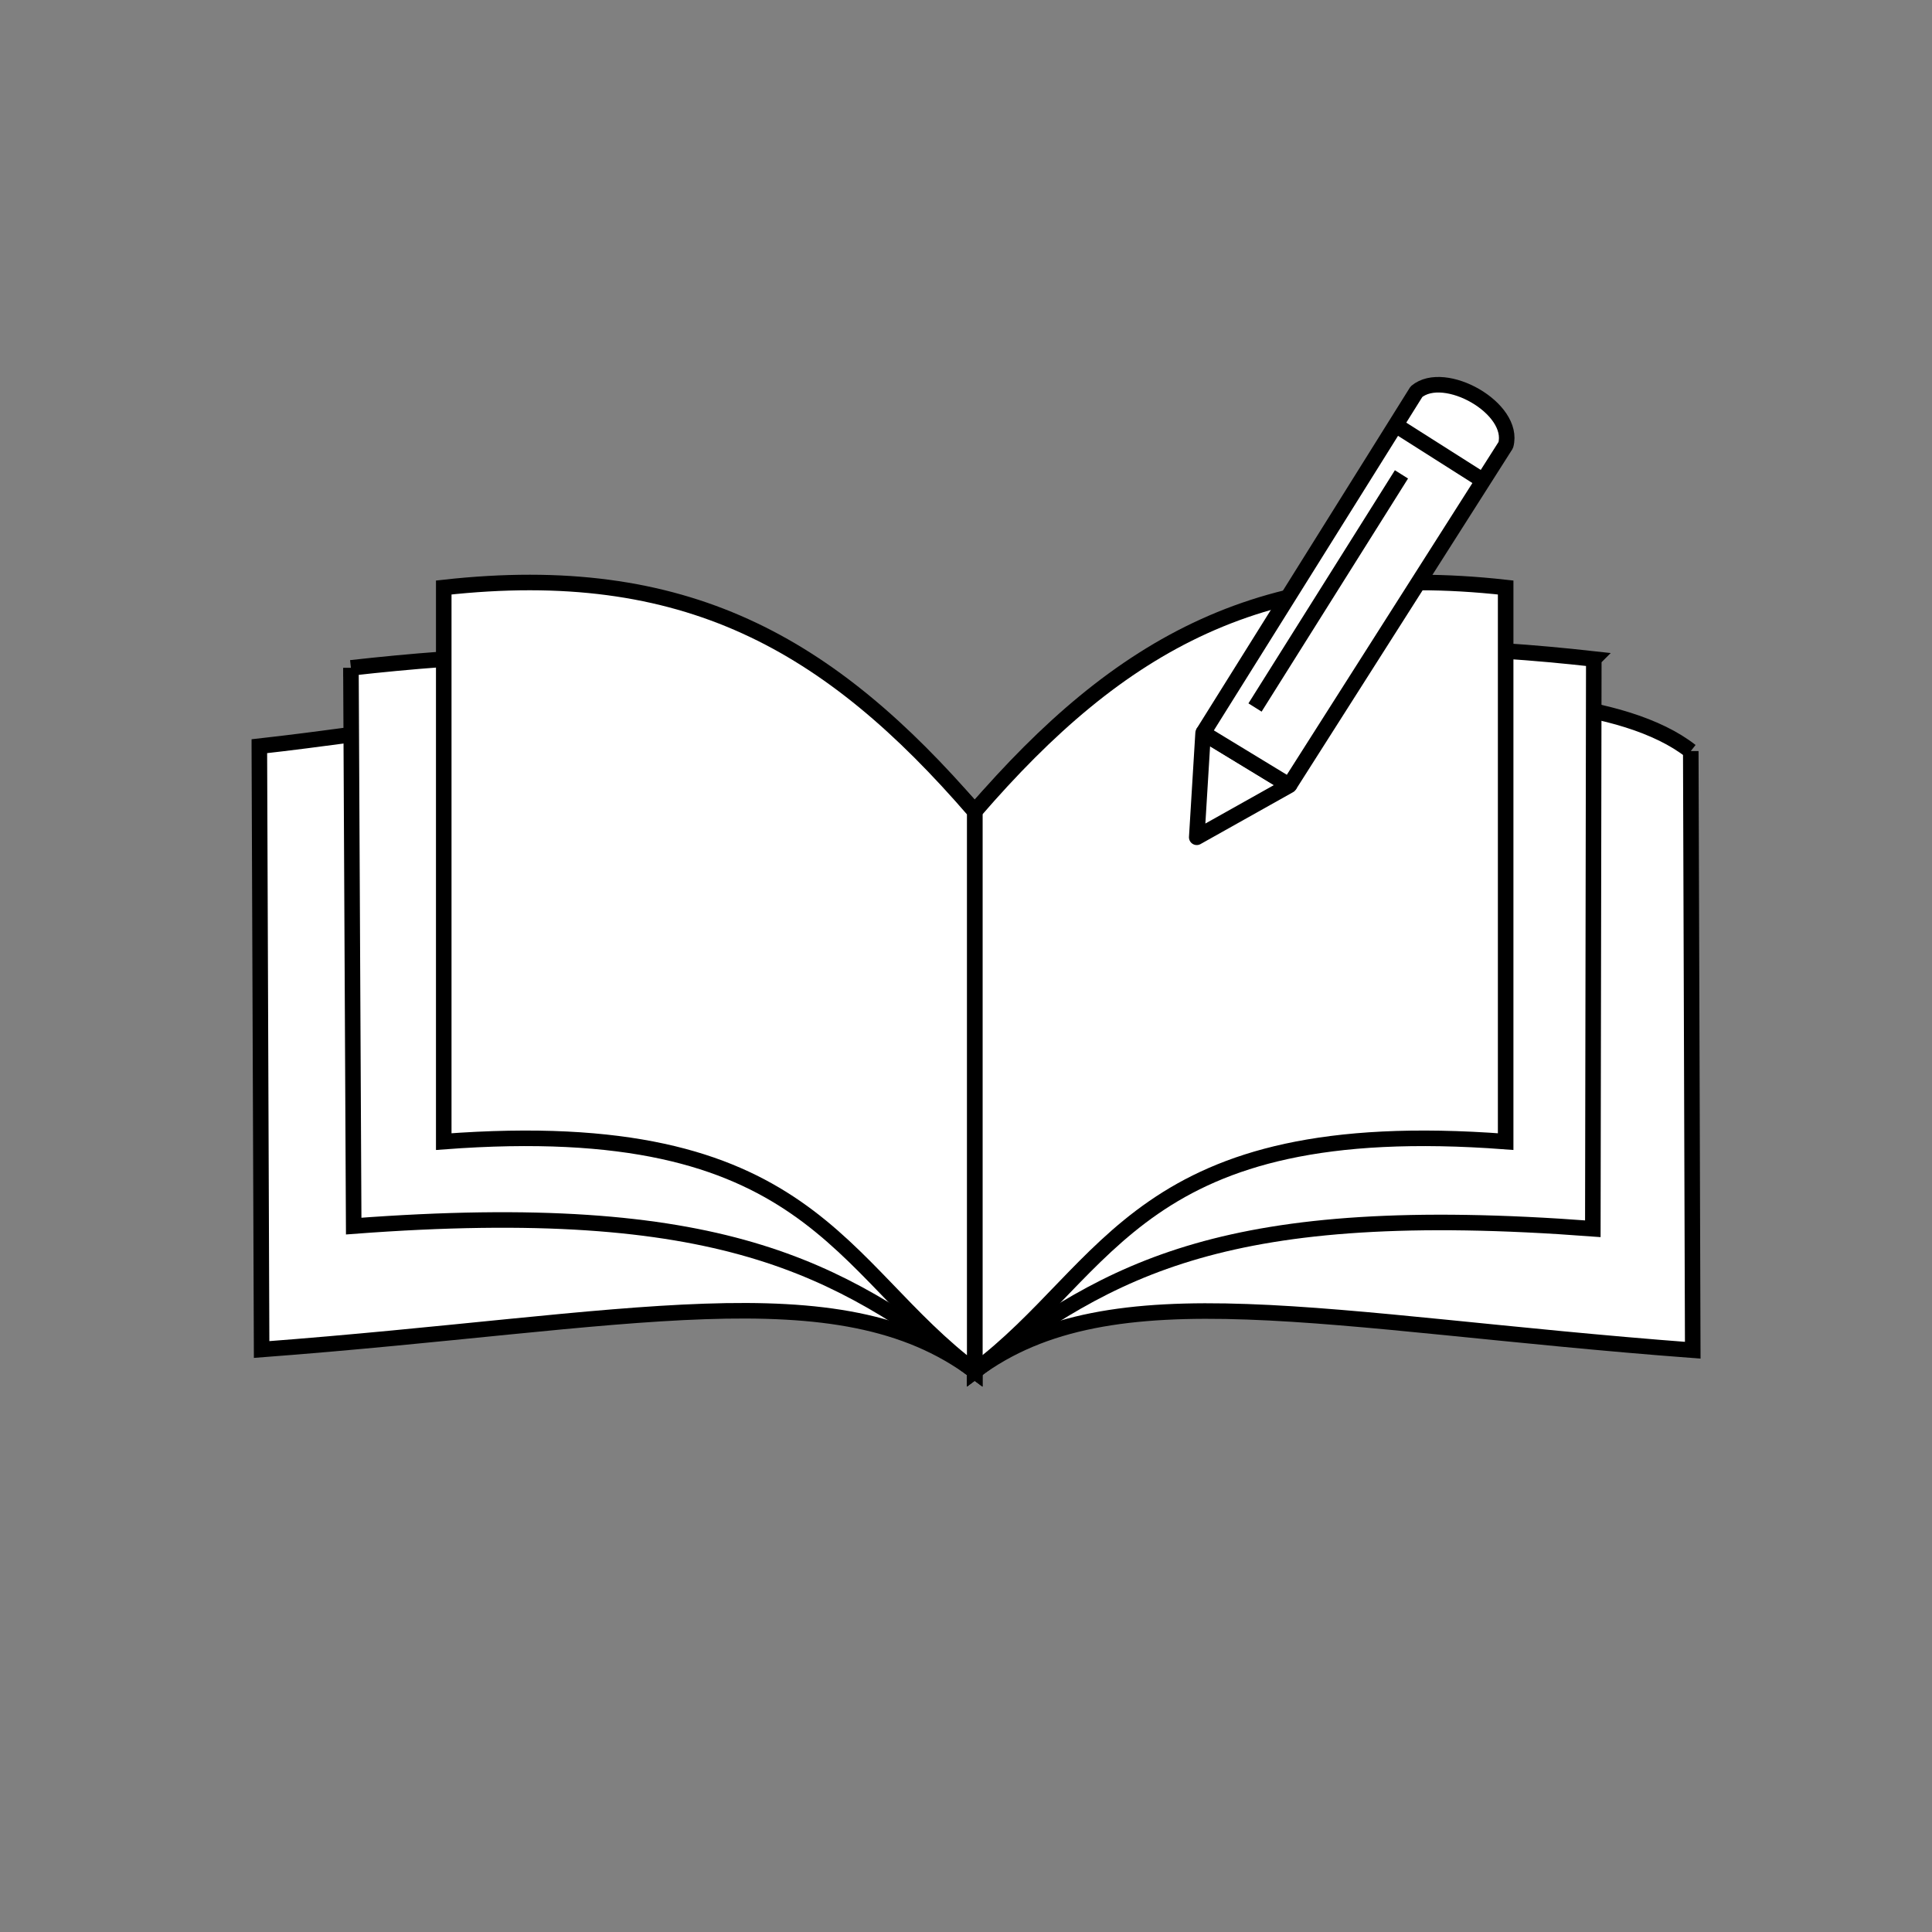 <?xml version="1.0" encoding="UTF-8" standalone="no"?>
<svg
   xmlns:dc="http://purl.org/dc/elements/1.1/"
   xmlns:cc="http://creativecommons.org/ns#"
   xmlns:rdf="http://www.w3.org/1999/02/22-rdf-syntax-ns#"
   xmlns:svg="http://www.w3.org/2000/svg"
   xmlns="http://www.w3.org/2000/svg"
   xmlns:sodipodi="http://sodipodi.sourceforge.net/DTD/sodipodi-0.dtd"
   xmlns:inkscape="http://www.inkscape.org/namespaces/inkscape"
   width="256"
   height="256"
   viewBox="0 0 67.733 67.733"
   version="1.1"
   id="svg8"
   inkscape:version="1.0.1 (3bc2e813f5, 2020-09-07)"
   sodipodi:docname="Book.svg">
  <rect x="0" y="0" width="67.733" height="67.733" fill="#808080" stroke="none"/>
  <defs
     id="defs2" />
  <sodipodi:namedview
     id="base"
     pagecolor="#ffffff"
     bordercolor="#666666"
     borderopacity="1.0"
     inkscape:pageopacity="0.0"
     inkscape:pageshadow="2"
     inkscape:zoom="1.4"
     inkscape:cx="125.54782"
     inkscape:cy="129.31081"
     inkscape:document-units="mm"
     inkscape:current-layer="g119"
     inkscape:document-rotation="0"
     showgrid="false"
     inkscape:window-width="1920"
     inkscape:window-height="1017"
     inkscape:window-x="-8"
     inkscape:window-y="-8"
     inkscape:window-maximized="1"
     units="px" />
  <g
     inkscape:groupmode="layer"
     id="g119"
     inkscape:label="레이어 3"
     style="display:inline">
    <path
       style="fill:#ffffff;fill-opacity:1;stroke:#000000;stroke-width:0.545;stroke-linecap:butt;stroke-linejoin:miter;stroke-miterlimit:4;stroke-dasharray:none;stroke-opacity:1"
       d="m 59.276,26.331 0.069,21.006 c -12.899,-0.975 -20.368,-2.863 -25.174,0.731 v -19.62 c 4.621,-3.569 20.52,-5.716 25.105,-2.116 z"
       id="path115"
       sodipodi:nodetypes="ccccc" />
    <path
       style="fill:#ffffff;fill-opacity:1;stroke:#000000;stroke-width:0.545;stroke-linecap:butt;stroke-linejoin:miter;stroke-miterlimit:4;stroke-dasharray:none;stroke-opacity:1"
       d="m 9.092,26.161 0.08,21.151 c 12.899,-0.975 20.194,-2.837 24.999,0.756 v -19.62 c -5.095,-5.903 -16.615,-3.229 -25.079,-2.287 z"
       id="path117"
       sodipodi:nodetypes="ccccc" />
  </g>
  <g
     inkscape:groupmode="layer"
     id="layer3"
     inkscape:label="레이어 2"
     style="display:inline">
    <path
       style="fill:#ffffff;fill-opacity:1;stroke:#000000;stroke-width:0.545;stroke-linecap:butt;stroke-linejoin:miter;stroke-miterlimit:4;stroke-dasharray:none;stroke-opacity:1"
       d="m 55.876,23.103 -0.034,19.975 c -12.899,-0.975 -16.865,1.396 -21.671,4.989 v -19.62 c 5.095,-5.903 13.241,-6.286 21.705,-5.344 z"
       id="path24-9"
       sodipodi:nodetypes="ccccc" />
    <path
       style="fill:#ffffff;fill-opacity:1;stroke:#000000;stroke-width:0.545;stroke-linecap:butt;stroke-linejoin:miter;stroke-miterlimit:4;stroke-dasharray:none;stroke-opacity:1"
       d="m 12.303,23.413 0.097,19.572 c 12.899,-0.975 16.966,1.49 21.771,5.083 v -19.62 c -5.095,-5.903 -13.404,-5.977 -21.868,-5.034 z"
       id="path24-6-3"
       sodipodi:nodetypes="ccccc" />
  </g>
  <g
     inkscape:label="레이어 1"
     inkscape:groupmode="layer"
     id="layer1"
     style="display:inline">
    <path
       style="fill:#ffffff;fill-opacity:1;stroke:#000000;stroke-width:0.545;stroke-linecap:butt;stroke-linejoin:miter;stroke-miterlimit:4;stroke-dasharray:none;stroke-opacity:1"
       d="m 52.786,20.597 v 19.426 c -12.899,-0.975 -13.809,4.452 -18.615,8.045 v -19.62 c 5.095,-5.903 10.15,-8.793 18.615,-7.851 z"
       id="path24"
       sodipodi:nodetypes="ccccc" />
    <path
       style="fill:#ffffff;fill-opacity:1;stroke:#000000;stroke-width:0.545;stroke-linecap:butt;stroke-linejoin:miter;stroke-miterlimit:4;stroke-dasharray:none;stroke-opacity:1"
       d="m 15.557,20.597 v 19.426 c 12.899,-0.975 13.809,4.452 18.615,8.045 v -19.62 c -5.095,-5.903 -10.15,-8.793 -18.615,-7.851 z"
       id="path24-6"
       sodipodi:nodetypes="ccccc" />
  </g>
  <g
     inkscape:groupmode="layer"
     id="layer4"
     inkscape:label="연필"
     style="display:inline">
    <path
       style="fill:#ffffff;fill-opacity:1;stroke:#000000;stroke-width:0.545;stroke-linecap:butt;stroke-linejoin:round;stroke-miterlimit:4;stroke-dasharray:none;stroke-opacity:1"
       d="m 41.956,29.354 3.245,-1.82 -3.022,-1.837 z"
       id="path152" />
    <path
       style="fill:#ffffff;fill-opacity:1;stroke:#000000;stroke-width:0.545;stroke-linecap:butt;stroke-linejoin:bevel;stroke-miterlimit:4;stroke-dasharray:none;stroke-opacity:1"
       d="m 45.201,27.534 7.59,-11.932 c 0.347,-1.29 -2.151,-2.688 -3.132,-1.87 l -7.48,11.964 z"
       id="path154"
       sodipodi:nodetypes="ccccc" />
    <path
       style="fill:none;stroke:#000000;stroke-width:0.545;stroke-linecap:butt;stroke-linejoin:miter;stroke-miterlimit:4;stroke-dasharray:none;stroke-opacity:1"
       d="m 48.944,14.913 3.056,1.94"
       id="path156" />
    <path
       style="fill:none;stroke:#000000;stroke-width:0.545;stroke-linecap:butt;stroke-linejoin:miter;stroke-miterlimit:4;stroke-dasharray:none;stroke-opacity:1"
       d="m 43.999,24.804 5.134,-8.173"
       id="path158" />
    <path
       style="fill:#ffffff;stroke-width:0.195;stroke-miterlimit:4;stroke-dasharray:none"
       d="m 50.69,15.65 c -0.623,-0.398 -1.178,-0.749 -1.232,-0.78 -0.081,-0.046 -0.055,-0.128 0.137,-0.446 0.335,-0.554 0.423,-0.617 0.842,-0.609 0.658,0.013 1.461,0.44 1.846,0.983 0.295,0.416 0.291,0.541 -0.036,1.067 -0.161,0.259 -0.323,0.48 -0.359,0.491 -0.036,0.011 -0.575,-0.307 -1.199,-0.705 z"
       id="path1011" />
  </g>
</svg>
